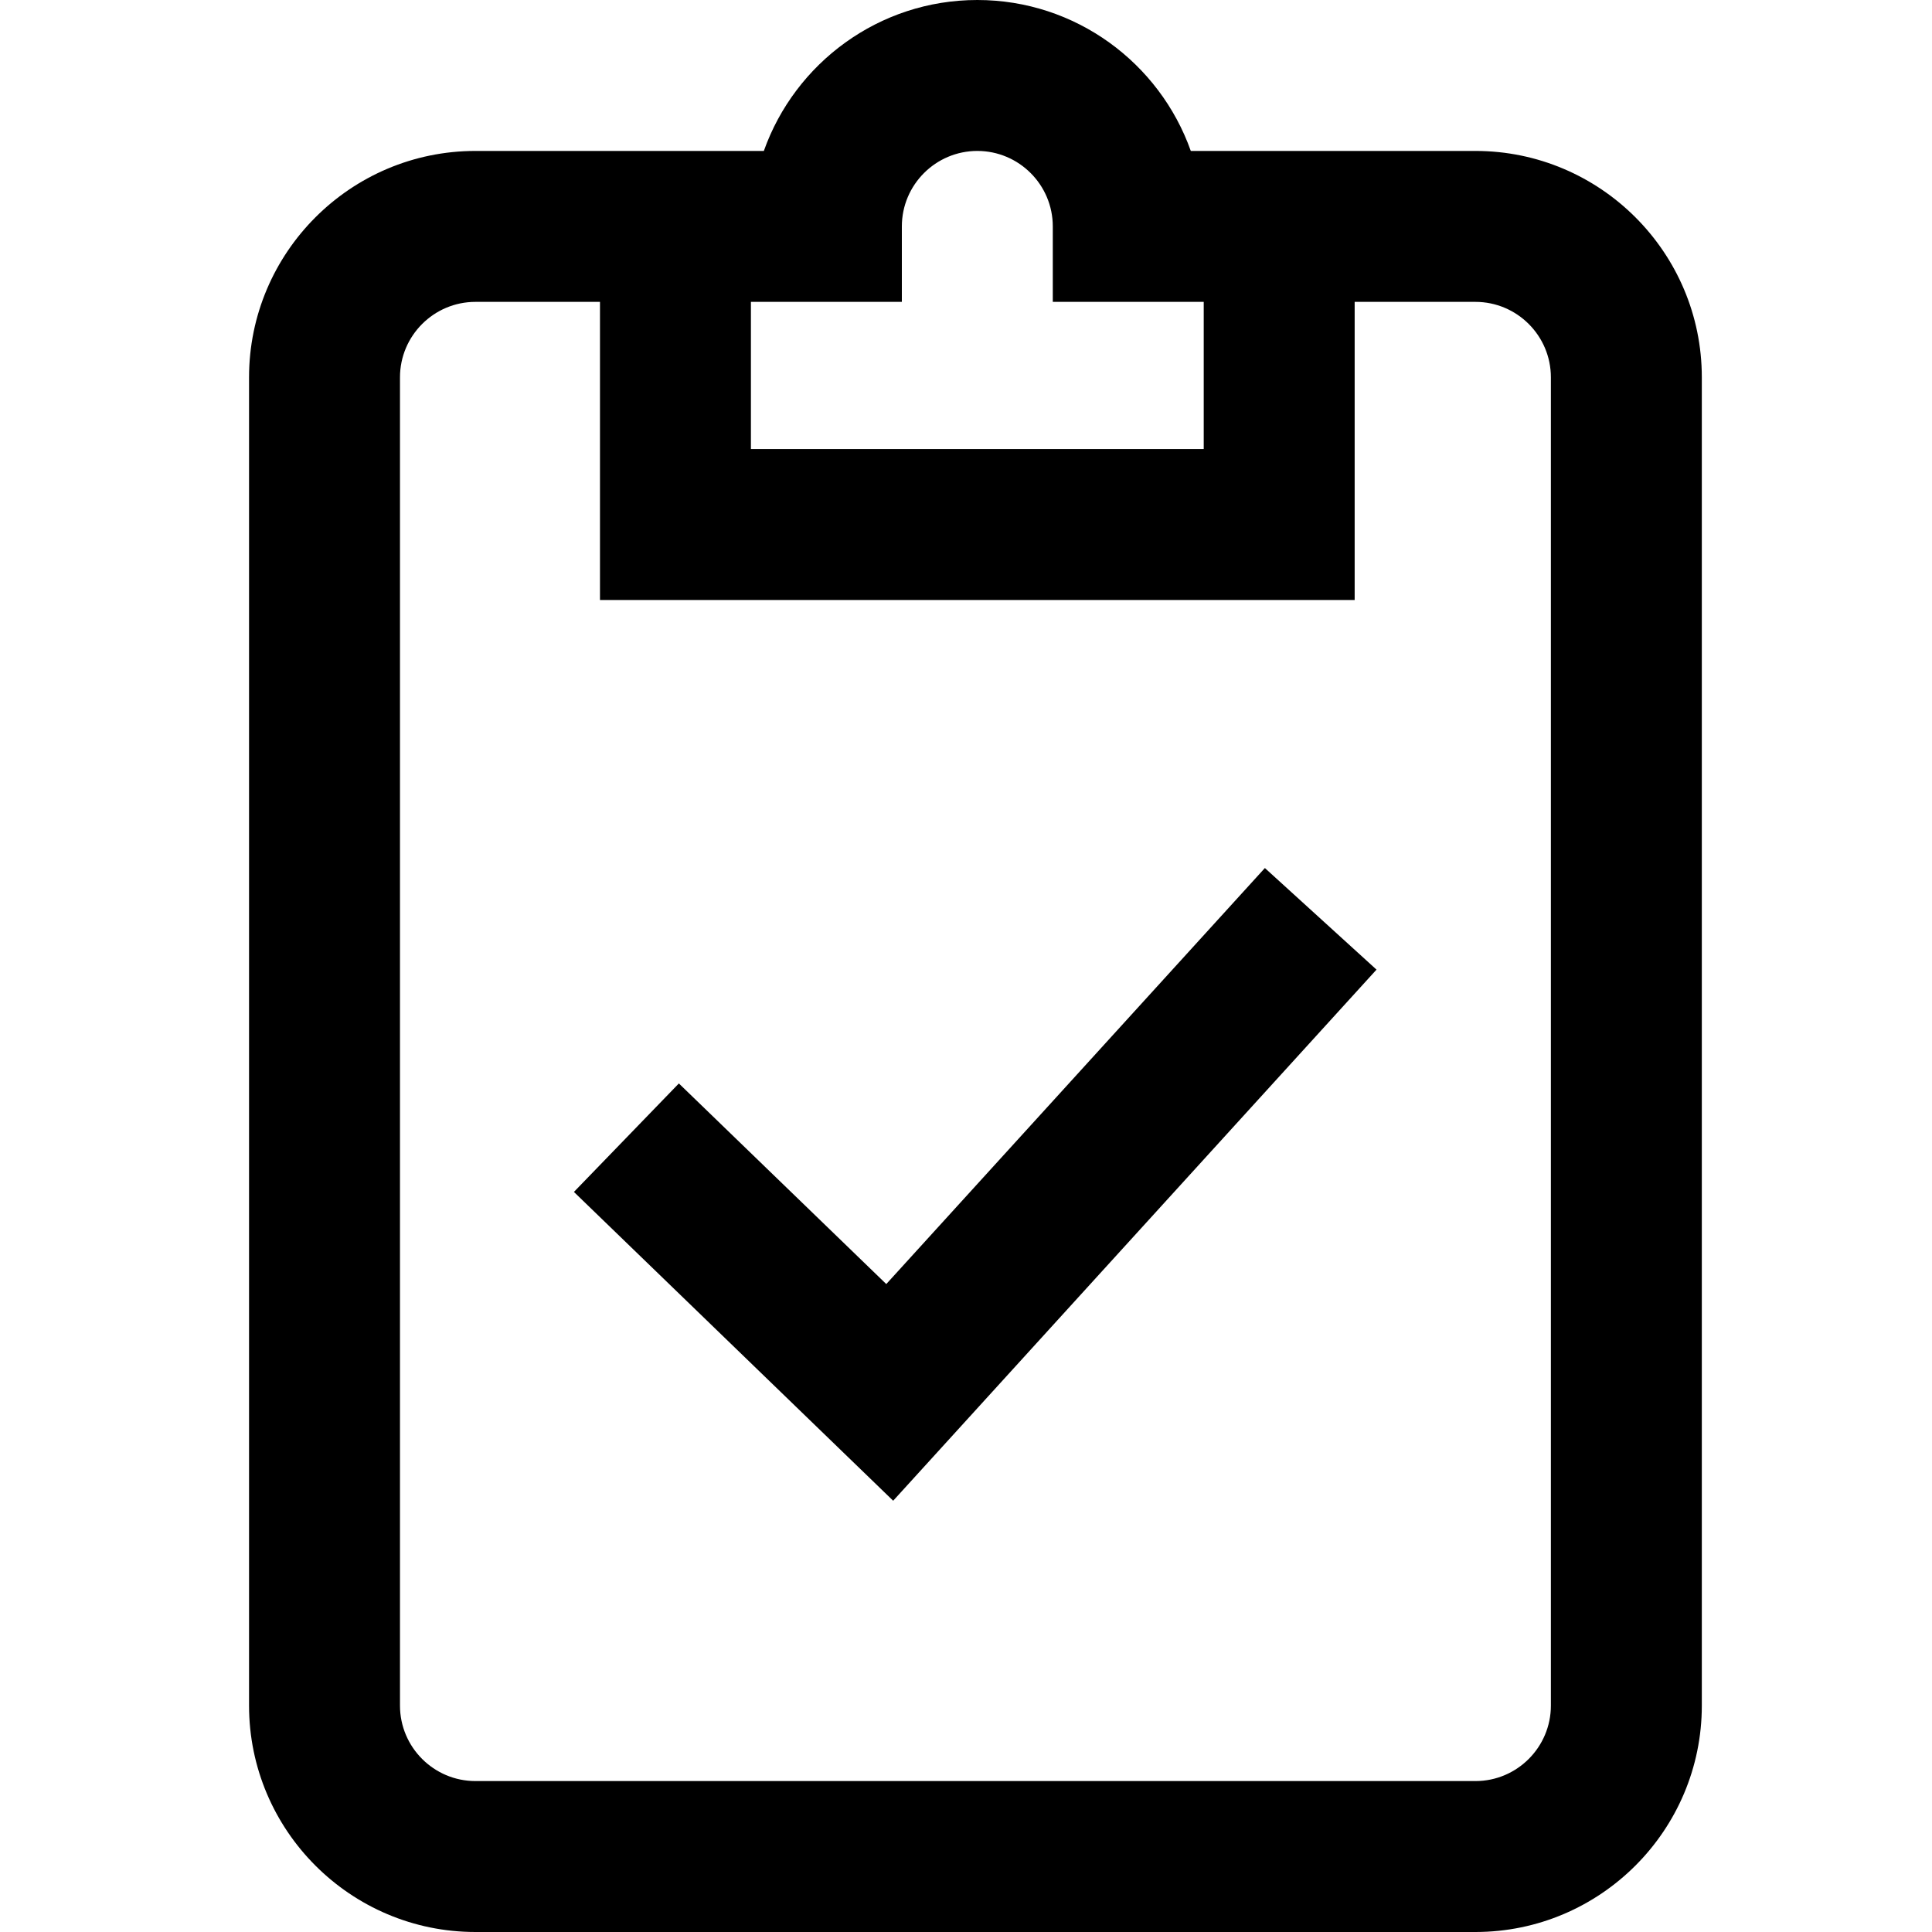 <svg xmlns="http://www.w3.org/2000/svg" version="1.1" xmlns:xlink="http://www.w3.org/1999/xlink" xmlns:svgjs="http://svgjs.com/svgjs" width="512" height="512" x="0" y="0" viewBox="0 0 511 512" style="enable-background:new 0 0 512 512" xml:space="preserve" class=""><g transform="matrix(1,0,0,1,65,0)"><path xmlns="http://www.w3.org/2000/svg" d="m325.5 40h-75.426c-8.258-23.281-30.5-40-56.574-40s-48.316 16.719-56.574 40h-76.426c-33.086 0-60 26.914-60 60v352c0 33.086 26.914 60 60 60h265.062c33.051-.035 59.938-26.949 59.938-60v-352c0-33.086-26.914-60-60-60zm-152 40v-20c0-11.027 8.973-20 20-20s20 8.973 20 20v20h40v39h-120v-39zm172 372c0 11.016-8.965 19.988-19.957 20h-265.043c-11.027 0-20-8.973-20-20v-352c0-11.027 8.973-20 20-20h33v79h200v-79h32c11.027 0 20 8.973 20 20zm-75.793-221.961 29.582 26.922-128.09 140.75-84.605-81.836 27.812-28.75 54.965 53.164zm0 0" fill="#000000" data-original="#000000" style="" class=""></path></g></svg>